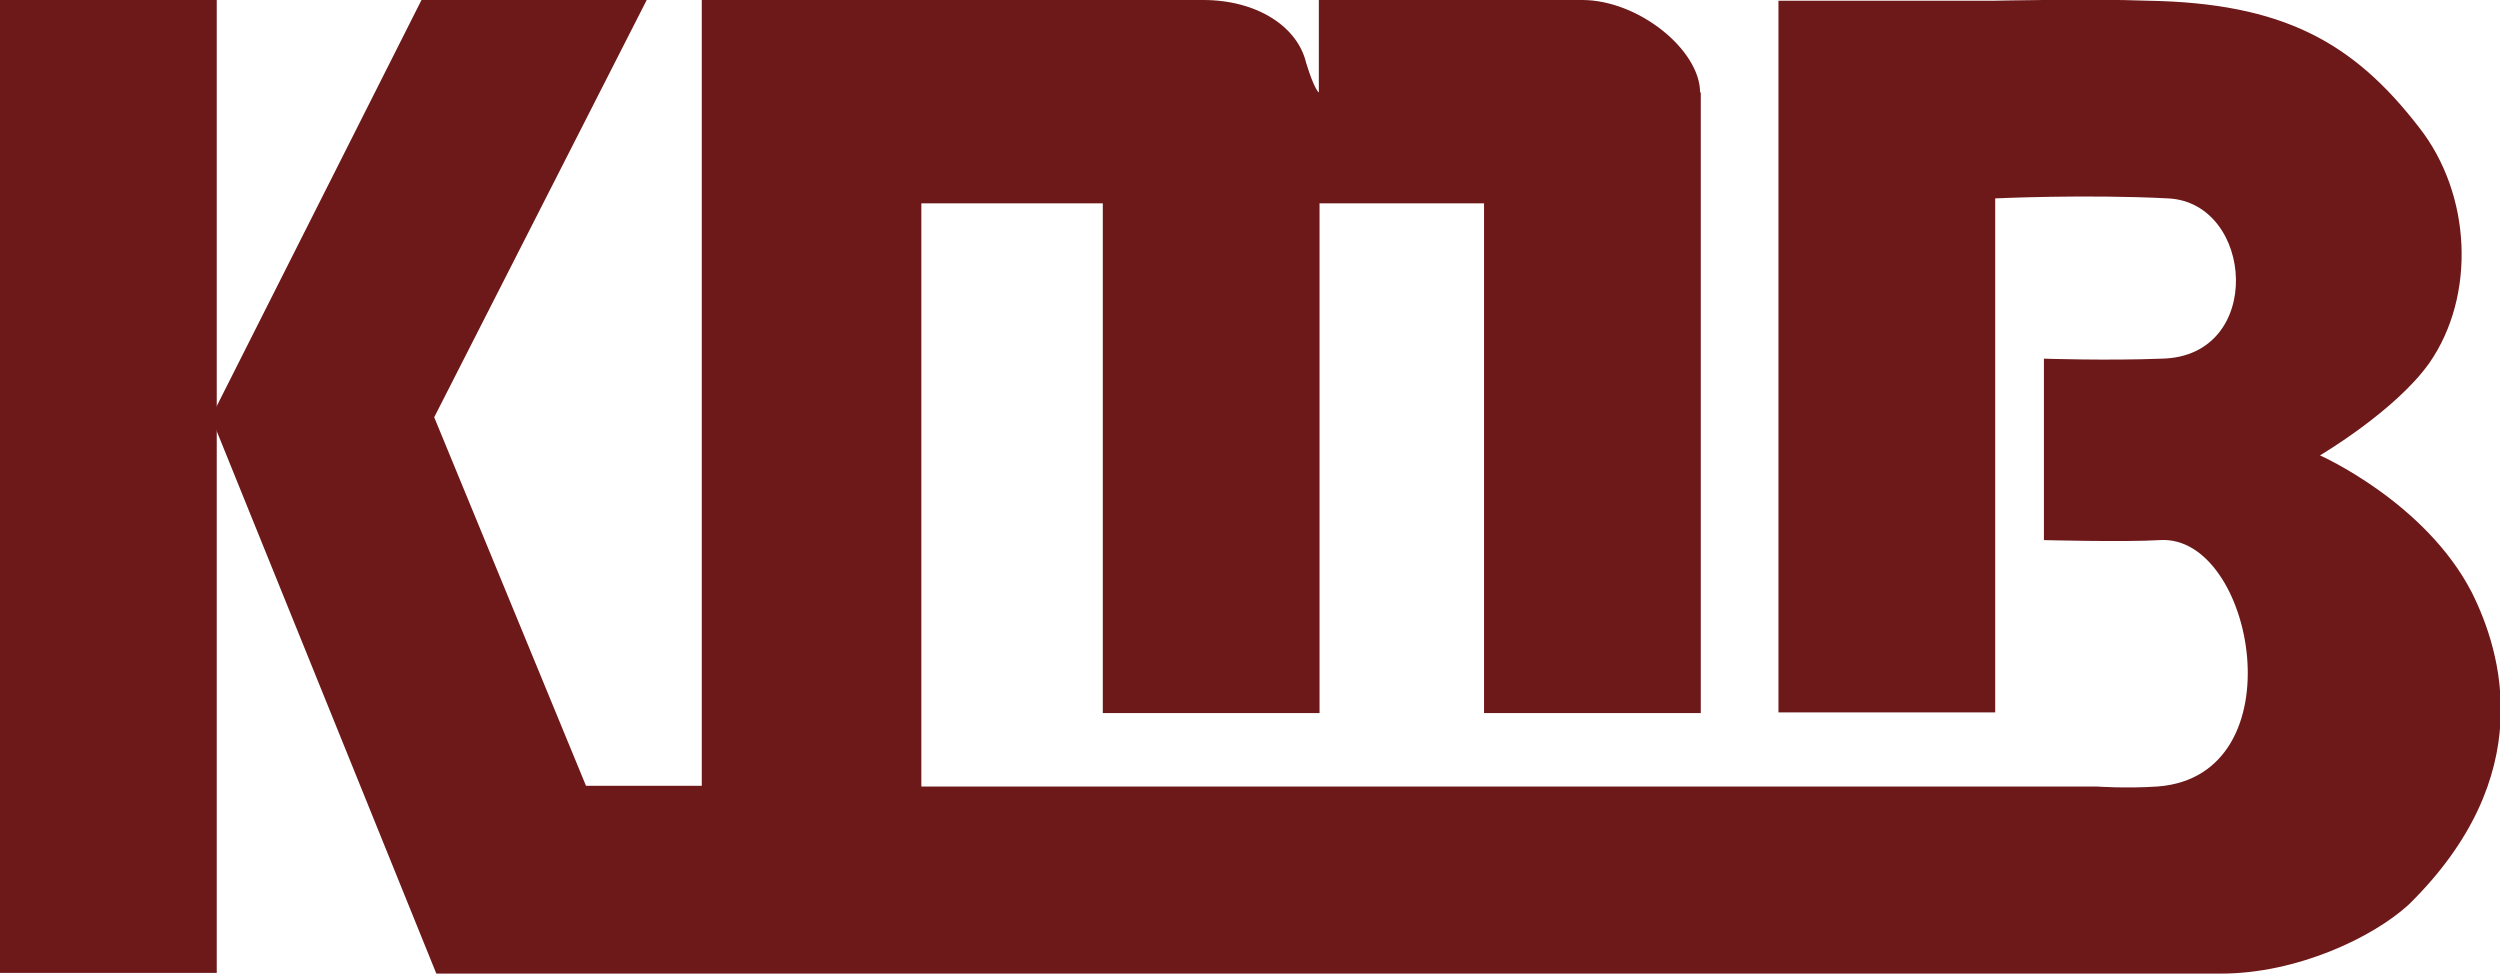 <?xml version="1.0" encoding="utf-8"?>
<!-- Generator: Adobe Illustrator 18.0.0, SVG Export Plug-In . SVG Version: 6.00 Build 0)  -->
<!DOCTYPE svg PUBLIC "-//W3C//DTD SVG 1.1//EN" "http://www.w3.org/Graphics/SVG/1.1/DTD/svg11.dtd">
<svg version="1.1" id="Layer_1" xmlns="http://www.w3.org/2000/svg" xmlns:xlink="http://www.w3.org/1999/xlink" x="0px" y="0px"
	 viewBox="145.9 331.7 354.1 138" enable-background="new 145.9 331.7 354.1 138" xml:space="preserve">
<rect x="145.9" y="331.7" fill="#6D1919" width="30.7" height="137.8"/>
<path fill="#6D1919" d="M386.7,344.8c0-6-8.7-13.1-16.7-13.1h-37.3v13.1c0,0-0.6-0.3-1.8-4.2c-1.2-5.1-6.9-8.9-14.6-8.9h-71v111.3
	h-16.4l-21.5-52.2l30.1-59.1h-31.9l-29.8,59.1l31.9,78.8h252.8c10.7,0,21.5-5.1,26.6-9.8c18.5-18.2,13.1-35.8,8.9-44.2
	c-6.6-12.8-21.5-19.4-21.5-19.4s10.7-6.3,15.5-13.1c6.6-9.5,6-23.9-1.5-33.4c-9.2-11.9-19.1-17.6-38.5-17.9c-7.8-0.3-21.5,0-21.5,0
	h-30.7v100.8h30.7v-72.8c0,0,12.8-0.6,24.5,0c12.2,0.6,13.7,22.4-0.9,22.7c-7.8,0.3-16.7,0-16.7,0v25.7c0,0,11.6,0.3,16.4,0
	c13.4-0.9,19.7,33.4-0.3,34.9c-4.5,0.3-8.7,0-8.7,0H276.4v-82.6h25.7v72.2h30.7v-72.2h23.3v72.2h30.7v-72.2v-15.7H386.7z"/>
</svg>
